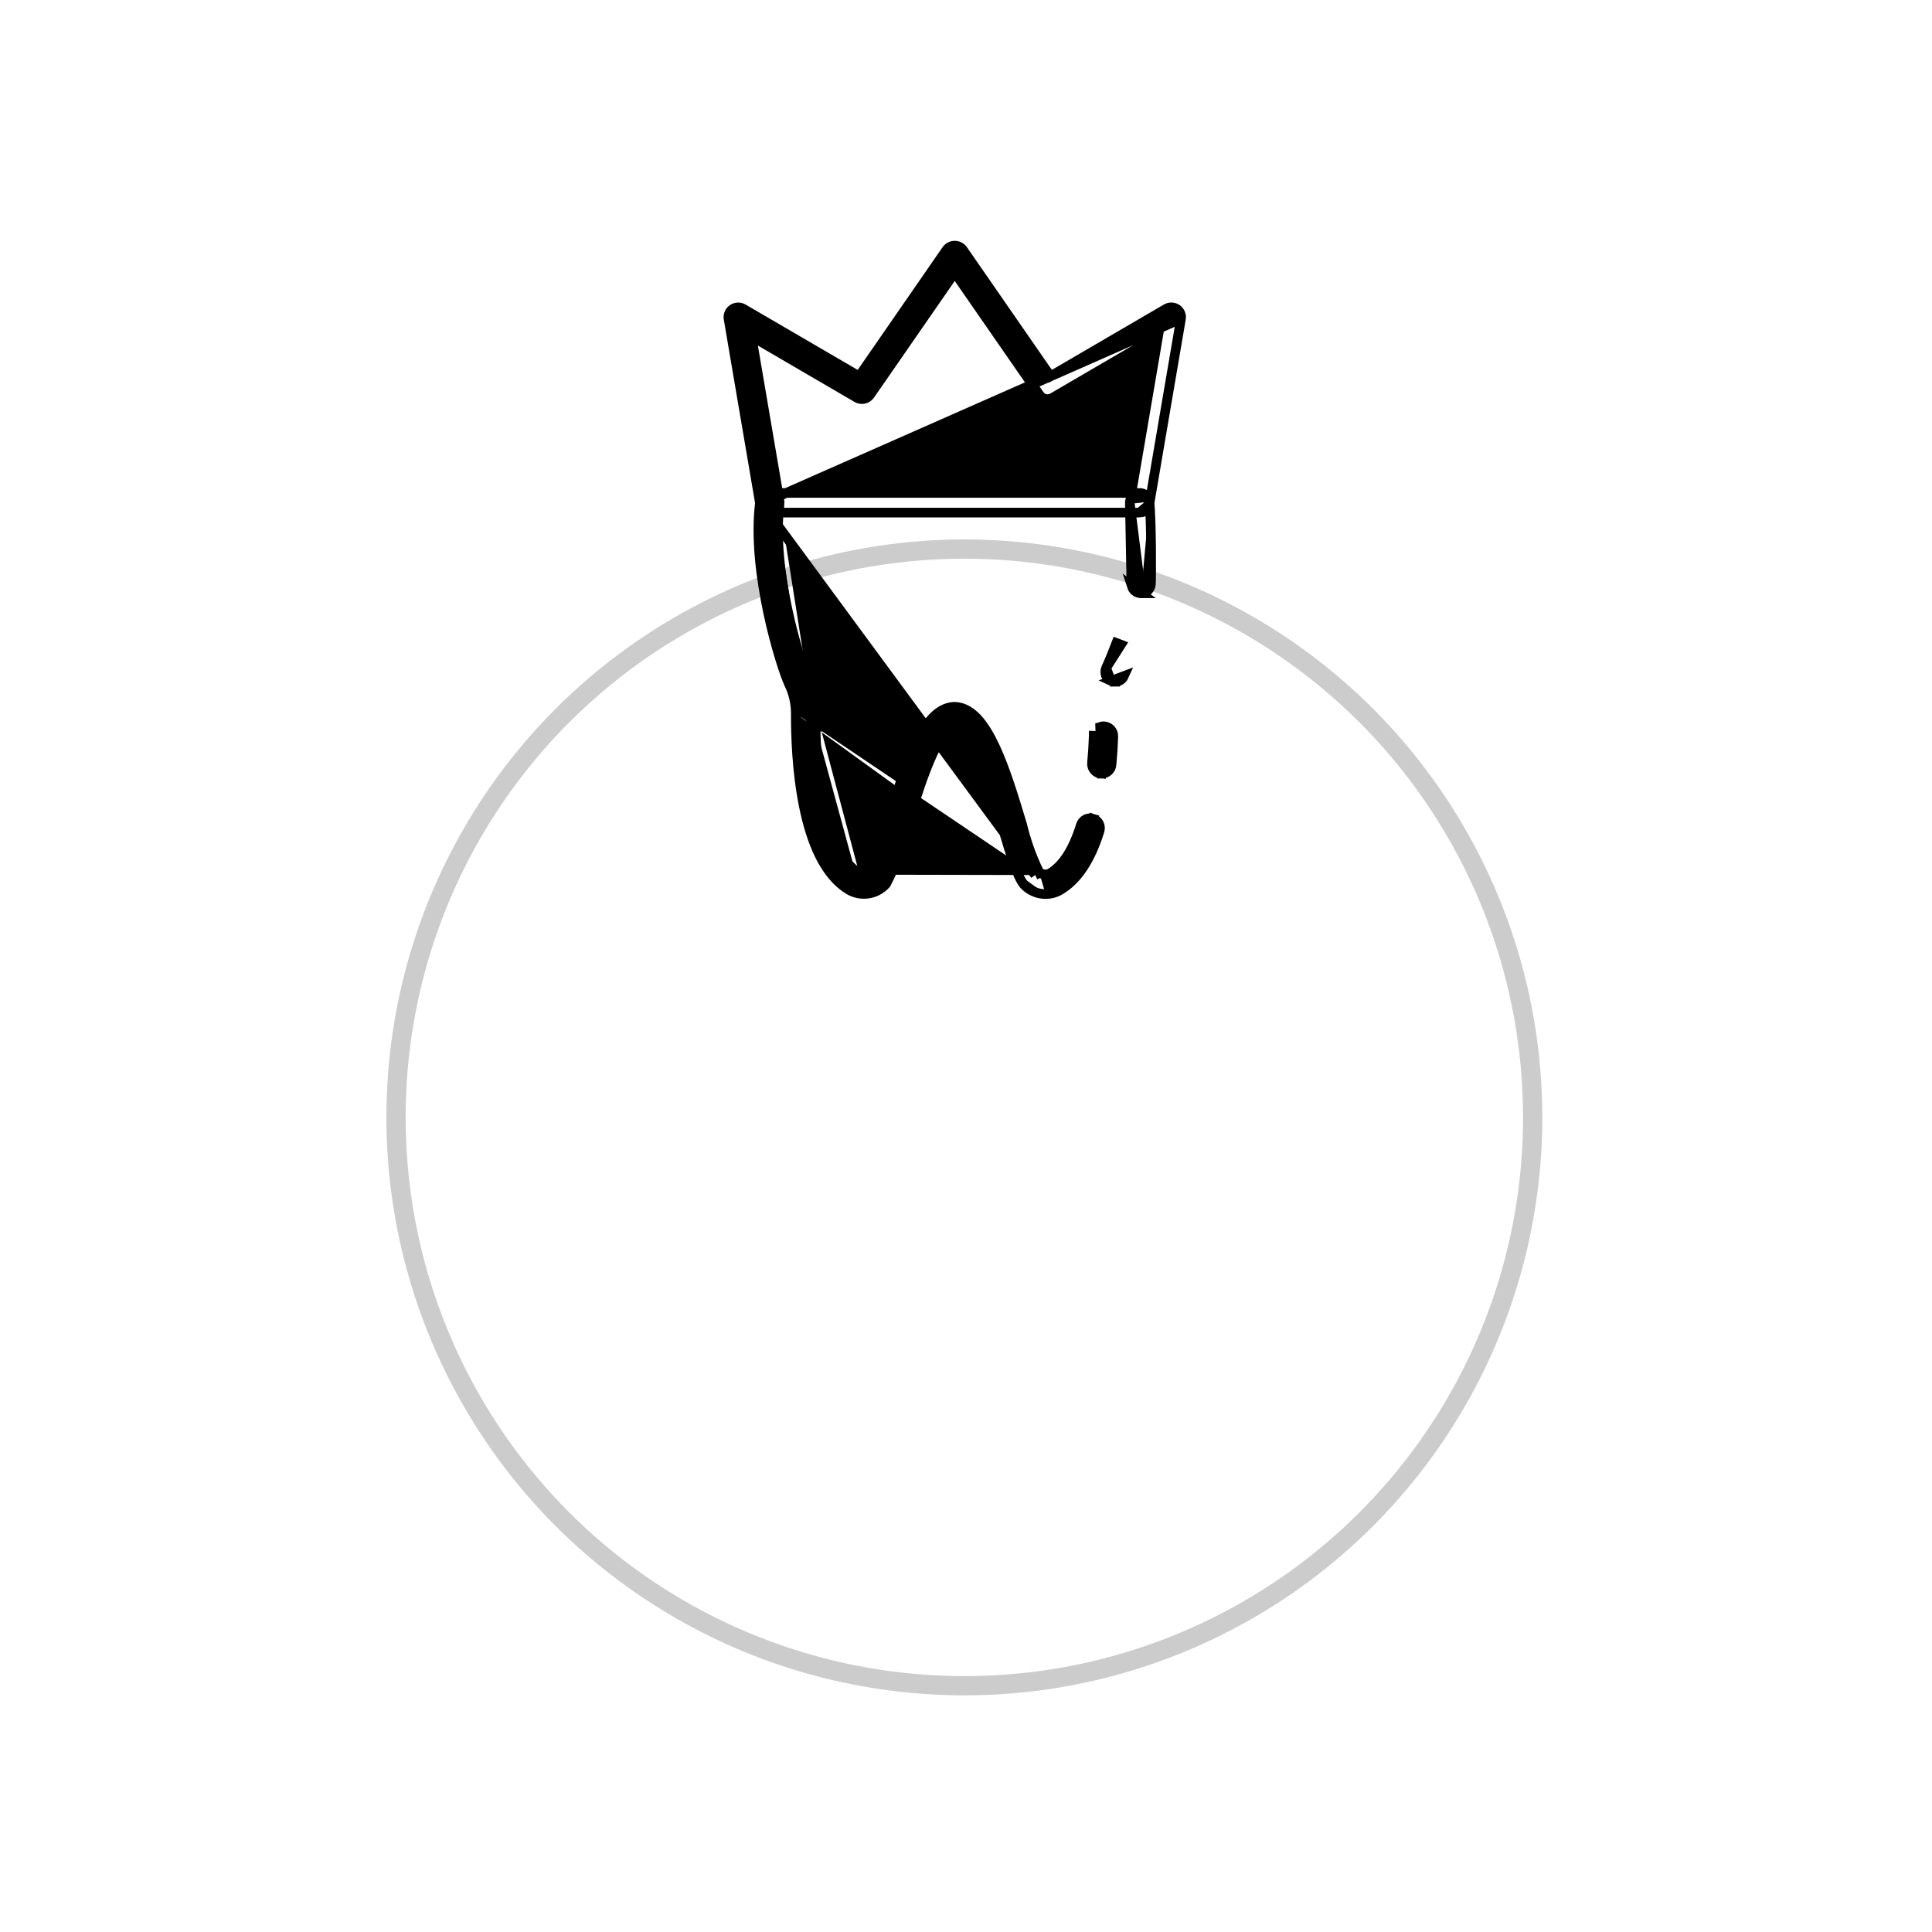<svg width="55" height="55" viewBox="0 0 55 55" fill="none" xmlns="http://www.w3.org/2000/svg">
<g opacity="0.2" filter="url(#filter0_dd_58_763)">
<circle cx="27.453" cy="16.453" r="16.453" fill="white"/>
<circle cx="27.453" cy="16.453" r="16.179" stroke="black" stroke-width="0.548"/>
</g>
<path d="M31.489 19.015L31.489 19.015C31.588 18.797 31.686 18.558 31.783 18.304C31.783 18.304 31.783 18.304 31.783 18.304L31.911 18.353L31.489 19.015ZM31.489 19.015C31.459 19.082 31.456 19.159 31.482 19.228C31.508 19.297 31.561 19.353 31.628 19.384M31.489 19.015L31.628 19.384M31.628 19.384C31.664 19.401 31.704 19.409 31.744 19.409L31.744 19.272L31.743 19.409C31.797 19.409 31.85 19.394 31.895 19.365C31.94 19.336 31.976 19.294 31.998 19.245L31.628 19.384Z" fill="black" stroke="black" stroke-width="0.274"/>
<path d="M22.839 19.282C22.996 19.605 23.077 19.96 23.076 20.319C23.071 21.48 23.19 24.261 24.39 24.974M22.839 19.282L22.963 19.224C22.963 19.224 22.963 19.223 22.963 19.223M22.839 19.282L22.962 19.222C22.963 19.223 22.963 19.223 22.963 19.223M22.839 19.282C22.641 18.863 21.808 16.24 22.057 14.33M22.963 19.223C23.129 19.564 23.214 19.939 23.214 20.319L23.214 20.319C23.211 20.896 23.239 21.872 23.416 22.788C23.504 23.247 23.629 23.686 23.802 24.05C23.975 24.416 24.192 24.697 24.459 24.856M22.963 19.223C22.87 19.026 22.615 18.278 22.415 17.337C22.214 16.395 22.071 15.28 22.193 14.348M24.459 24.856C24.459 24.856 24.459 24.856 24.459 24.856L24.39 24.974M24.459 24.856C24.459 24.856 24.46 24.857 24.46 24.857L24.39 24.974M24.459 24.856C24.513 24.887 24.575 24.899 24.636 24.89C24.691 24.882 24.742 24.858 24.782 24.821M24.39 24.974C24.47 25.021 24.564 25.039 24.656 25.026C24.748 25.012 24.832 24.968 24.896 24.901M24.896 24.901L24.772 24.843C24.776 24.835 24.779 24.828 24.782 24.821M24.896 24.901C25.116 24.435 25.288 23.949 25.411 23.449C25.859 21.965 26.366 20.283 27.173 20.257C27.992 20.283 28.508 21.992 28.963 23.504L28.966 23.51C29.081 23.994 29.25 24.463 29.469 24.91M24.896 24.901L24.796 24.807C24.792 24.812 24.787 24.816 24.782 24.821M24.782 24.821C24.993 24.37 25.159 23.899 25.278 23.416L25.28 23.41L25.28 23.41L25.282 23.404C25.504 22.666 25.745 21.867 26.033 21.248C26.177 20.938 26.337 20.665 26.519 20.466C26.701 20.266 26.916 20.128 27.169 20.12L27.178 20.12L27.178 20.12C27.434 20.128 27.652 20.268 27.837 20.471C28.021 20.674 28.183 20.953 28.33 21.268C28.622 21.896 28.867 22.708 29.093 23.458L29.097 23.471L29.099 23.478L29.099 23.478C29.21 23.944 29.372 24.396 29.581 24.827M29.581 24.827C29.576 24.823 29.571 24.818 29.566 24.813L29.469 24.91M29.581 24.827C29.584 24.834 29.588 24.842 29.592 24.849L29.469 24.91M29.581 24.827C29.621 24.862 29.671 24.884 29.724 24.891C29.784 24.899 29.845 24.887 29.897 24.857C30.249 24.648 30.549 24.201 30.769 23.489L30.769 23.489C30.78 23.454 30.798 23.421 30.821 23.393C30.845 23.365 30.874 23.342 30.906 23.325C30.939 23.308 30.974 23.297 31.011 23.294C31.047 23.291 31.084 23.295 31.119 23.306L31.078 23.437L31.119 23.306C31.154 23.317 31.187 23.335 31.215 23.358C31.243 23.382 31.266 23.411 31.283 23.443L31.283 23.443C31.3 23.476 31.311 23.511 31.314 23.548C31.317 23.584 31.313 23.621 31.302 23.656C31.052 24.464 30.681 25.042 30.183 25.337C30.057 25.413 29.912 25.452 29.765 25.452M29.469 24.91L21.639 14.275C21.506 15.284 21.661 16.471 21.87 17.454C22.08 18.435 22.349 19.232 22.458 19.462L22.458 19.462L22.458 19.463C22.588 19.729 22.655 20.02 22.655 20.315M29.765 25.452C29.651 25.452 29.539 25.429 29.435 25.384C29.33 25.34 29.236 25.274 29.157 25.192L29.15 25.184L29.15 25.184C29.047 25.058 28.954 24.84 28.863 24.582C28.77 24.319 28.671 23.992 28.563 23.631C28.381 23.026 28.154 22.275 27.899 21.674C27.771 21.372 27.639 21.116 27.506 20.937C27.37 20.753 27.258 20.682 27.174 20.677C27.093 20.682 26.983 20.751 26.849 20.93C26.719 21.107 26.59 21.357 26.465 21.652C26.215 22.24 25.994 22.973 25.816 23.566C25.686 24.113 25.491 24.643 25.235 25.144L25.227 25.16L25.215 25.174C25.086 25.315 24.912 25.409 24.723 25.438C24.534 25.468 24.34 25.432 24.174 25.336L24.173 25.335C23.811 25.12 23.539 24.765 23.333 24.35C23.128 23.933 22.984 23.447 22.884 22.952C22.683 21.963 22.652 20.924 22.655 20.315M29.765 25.452C29.765 25.452 29.765 25.452 29.765 25.452L29.765 25.315L29.765 25.452C29.765 25.452 29.765 25.452 29.765 25.452ZM22.655 20.315C22.655 20.315 22.655 20.315 22.655 20.315L22.792 20.316L22.655 20.316C22.655 20.315 22.655 20.315 22.655 20.315ZM22.193 14.348C22.202 14.274 22.182 14.2 22.137 14.141C22.092 14.082 22.025 14.044 21.952 14.034C21.878 14.025 21.804 14.045 21.745 14.09C21.687 14.135 21.648 14.202 21.639 14.275L22.193 14.348ZM22.193 14.348C22.193 14.348 22.193 14.348 22.193 14.348L22.057 14.33M22.193 14.348L22.057 14.33M22.193 14.348L22.057 14.33" fill="black" stroke="black" stroke-width="0.274"/>
<path d="M31.339 22.023L31.339 22.023L31.284 20.896C31.276 20.913 31.273 20.932 31.273 20.951L31.136 20.946C31.136 20.947 31.136 20.948 31.136 20.948C31.127 21.206 31.111 21.467 31.087 21.719L31.087 21.719C31.083 21.755 31.087 21.792 31.098 21.827C31.109 21.862 31.126 21.895 31.15 21.923C31.173 21.951 31.202 21.975 31.234 21.992C31.267 22.009 31.302 22.02 31.339 22.023ZM31.427 20.676C31.39 20.674 31.353 20.679 31.319 20.691L31.365 22.024C31.367 22.024 31.368 22.024 31.369 22.024C31.437 22.023 31.502 21.997 31.553 21.951C31.604 21.905 31.636 21.841 31.643 21.772L31.643 21.772L31.643 21.771C31.668 21.506 31.685 21.234 31.694 20.965L31.694 20.964C31.696 20.89 31.669 20.819 31.619 20.765C31.569 20.711 31.5 20.68 31.427 20.676ZM31.557 20.96C31.548 21.227 31.531 21.496 31.506 21.759L31.557 20.96Z" fill="black" stroke="black" stroke-width="0.274"/>
<path d="M32.486 16.889L32.486 16.889L32.471 16.889H32.458L32.458 16.889C32.421 16.885 32.386 16.874 32.353 16.857C32.321 16.839 32.293 16.816 32.27 16.787C32.246 16.759 32.229 16.726 32.218 16.691L32.486 16.889ZM32.486 16.889C32.555 16.889 32.622 16.863 32.673 16.817C32.724 16.771 32.756 16.708 32.763 16.639L32.763 16.639C32.767 16.601 32.77 16.468 32.771 16.292C32.772 16.111 32.772 15.876 32.77 15.627C32.765 15.132 32.752 14.572 32.721 14.283M32.486 16.889L32.165 14.343M32.721 14.283L32.584 14.298L32.721 14.283ZM32.721 14.283C32.713 14.21 32.676 14.142 32.618 14.095C32.561 14.049 32.487 14.027 32.413 14.035C32.34 14.043 32.272 14.08 32.225 14.138C32.179 14.195 32.157 14.269 32.165 14.343L32.165 14.343M32.165 14.343C32.194 14.613 32.207 15.152 32.211 15.64C32.213 15.883 32.213 16.111 32.212 16.283C32.212 16.37 32.211 16.442 32.21 16.495C32.21 16.522 32.209 16.543 32.209 16.559L32.208 16.578C32.208 16.582 32.208 16.584 32.208 16.584L32.165 14.343Z" fill="black" stroke="black" stroke-width="0.274"/>
<path d="M21.823 14.423L21.736 14.526C21.686 14.483 21.652 14.425 21.641 14.36L21.823 14.423ZM21.823 14.423L21.736 14.526M21.823 14.423L21.736 14.526M33.62 9.075C33.62 9.075 33.62 9.075 33.62 9.075C33.629 9.023 33.623 8.969 33.602 8.92C33.582 8.871 33.548 8.829 33.504 8.798C33.46 8.768 33.409 8.751 33.356 8.749C33.303 8.747 33.25 8.76 33.204 8.787C33.204 8.787 33.204 8.787 33.204 8.787L29.904 10.712L27.409 7.109L27.409 7.109L27.405 7.103C27.378 7.069 27.344 7.041 27.305 7.022C27.266 7.003 27.223 6.993 27.179 6.993C27.136 6.993 27.093 7.003 27.054 7.022C27.015 7.041 26.981 7.069 26.954 7.103L26.954 7.103L26.95 7.109L24.457 10.713L21.156 8.788C21.156 8.788 21.156 8.788 21.156 8.788C21.11 8.761 21.058 8.748 21.004 8.75C20.951 8.752 20.9 8.769 20.856 8.8C20.812 8.83 20.778 8.872 20.758 8.921C20.737 8.97 20.731 9.024 20.74 9.076C20.74 9.076 20.74 9.076 20.74 9.076L21.641 14.36L33.62 9.075ZM33.62 9.075L32.718 14.36M33.62 9.075L32.718 14.36M32.718 14.36C32.718 14.36 32.718 14.36 32.718 14.36C32.707 14.425 32.673 14.483 32.623 14.526C32.572 14.569 32.508 14.592 32.442 14.592L32.718 14.36ZM21.736 14.526C21.787 14.569 21.851 14.592 21.916 14.592M21.736 14.526L21.916 14.592M21.916 14.592C21.916 14.592 21.916 14.592 21.916 14.592H32.442H21.916ZM21.391 9.571L24.397 11.325C24.397 11.325 24.397 11.325 24.397 11.325C24.457 11.36 24.529 11.371 24.598 11.356C24.667 11.341 24.727 11.3 24.767 11.243L24.767 11.243L27.179 7.758L29.593 11.243L29.593 11.243C29.633 11.3 29.693 11.341 29.762 11.356C29.83 11.371 29.902 11.36 29.963 11.325C29.963 11.325 29.963 11.325 29.963 11.325L32.969 9.571L32.208 14.033H22.152L21.391 9.571Z" fill="black" stroke="black" stroke-width="0.274"/>
<defs>
<filter id="filter0_dd_58_763" x="0.031" y="0" width="54.844" height="54.844" filterUnits="userSpaceOnUse" color-interpolation-filters="sRGB">
<feFlood flood-opacity="0" result="BackgroundImageFix"/>
<feColorMatrix in="SourceAlpha" type="matrix" values="0 0 0 0 0 0 0 0 0 0 0 0 0 0 0 0 0 0 127 0" result="hardAlpha"/>
<feMorphology radius="2.194" operator="erode" in="SourceAlpha" result="effect1_dropShadow_58_763"/>
<feOffset dy="4.388"/>
<feGaussianBlur stdDeviation="2.194"/>
<feColorMatrix type="matrix" values="0 0 0 0 0.067 0 0 0 0 0.094 0 0 0 0 0.153 0 0 0 0.36 0"/>
<feBlend mode="normal" in2="BackgroundImageFix" result="effect1_dropShadow_58_763"/>
<feColorMatrix in="SourceAlpha" type="matrix" values="0 0 0 0 0 0 0 0 0 0 0 0 0 0 0 0 0 0 127 0" result="hardAlpha"/>
<feMorphology radius="2.194" operator="erode" in="SourceAlpha" result="effect2_dropShadow_58_763"/>
<feOffset dy="10.969"/>
<feGaussianBlur stdDeviation="6.581"/>
<feColorMatrix type="matrix" values="0 0 0 0 0.067 0 0 0 0 0.094 0 0 0 0 0.153 0 0 0 0.32 0"/>
<feBlend mode="normal" in2="effect1_dropShadow_58_763" result="effect2_dropShadow_58_763"/>
<feBlend mode="normal" in="SourceGraphic" in2="effect2_dropShadow_58_763" result="shape"/>
</filter>
</defs>
</svg>

